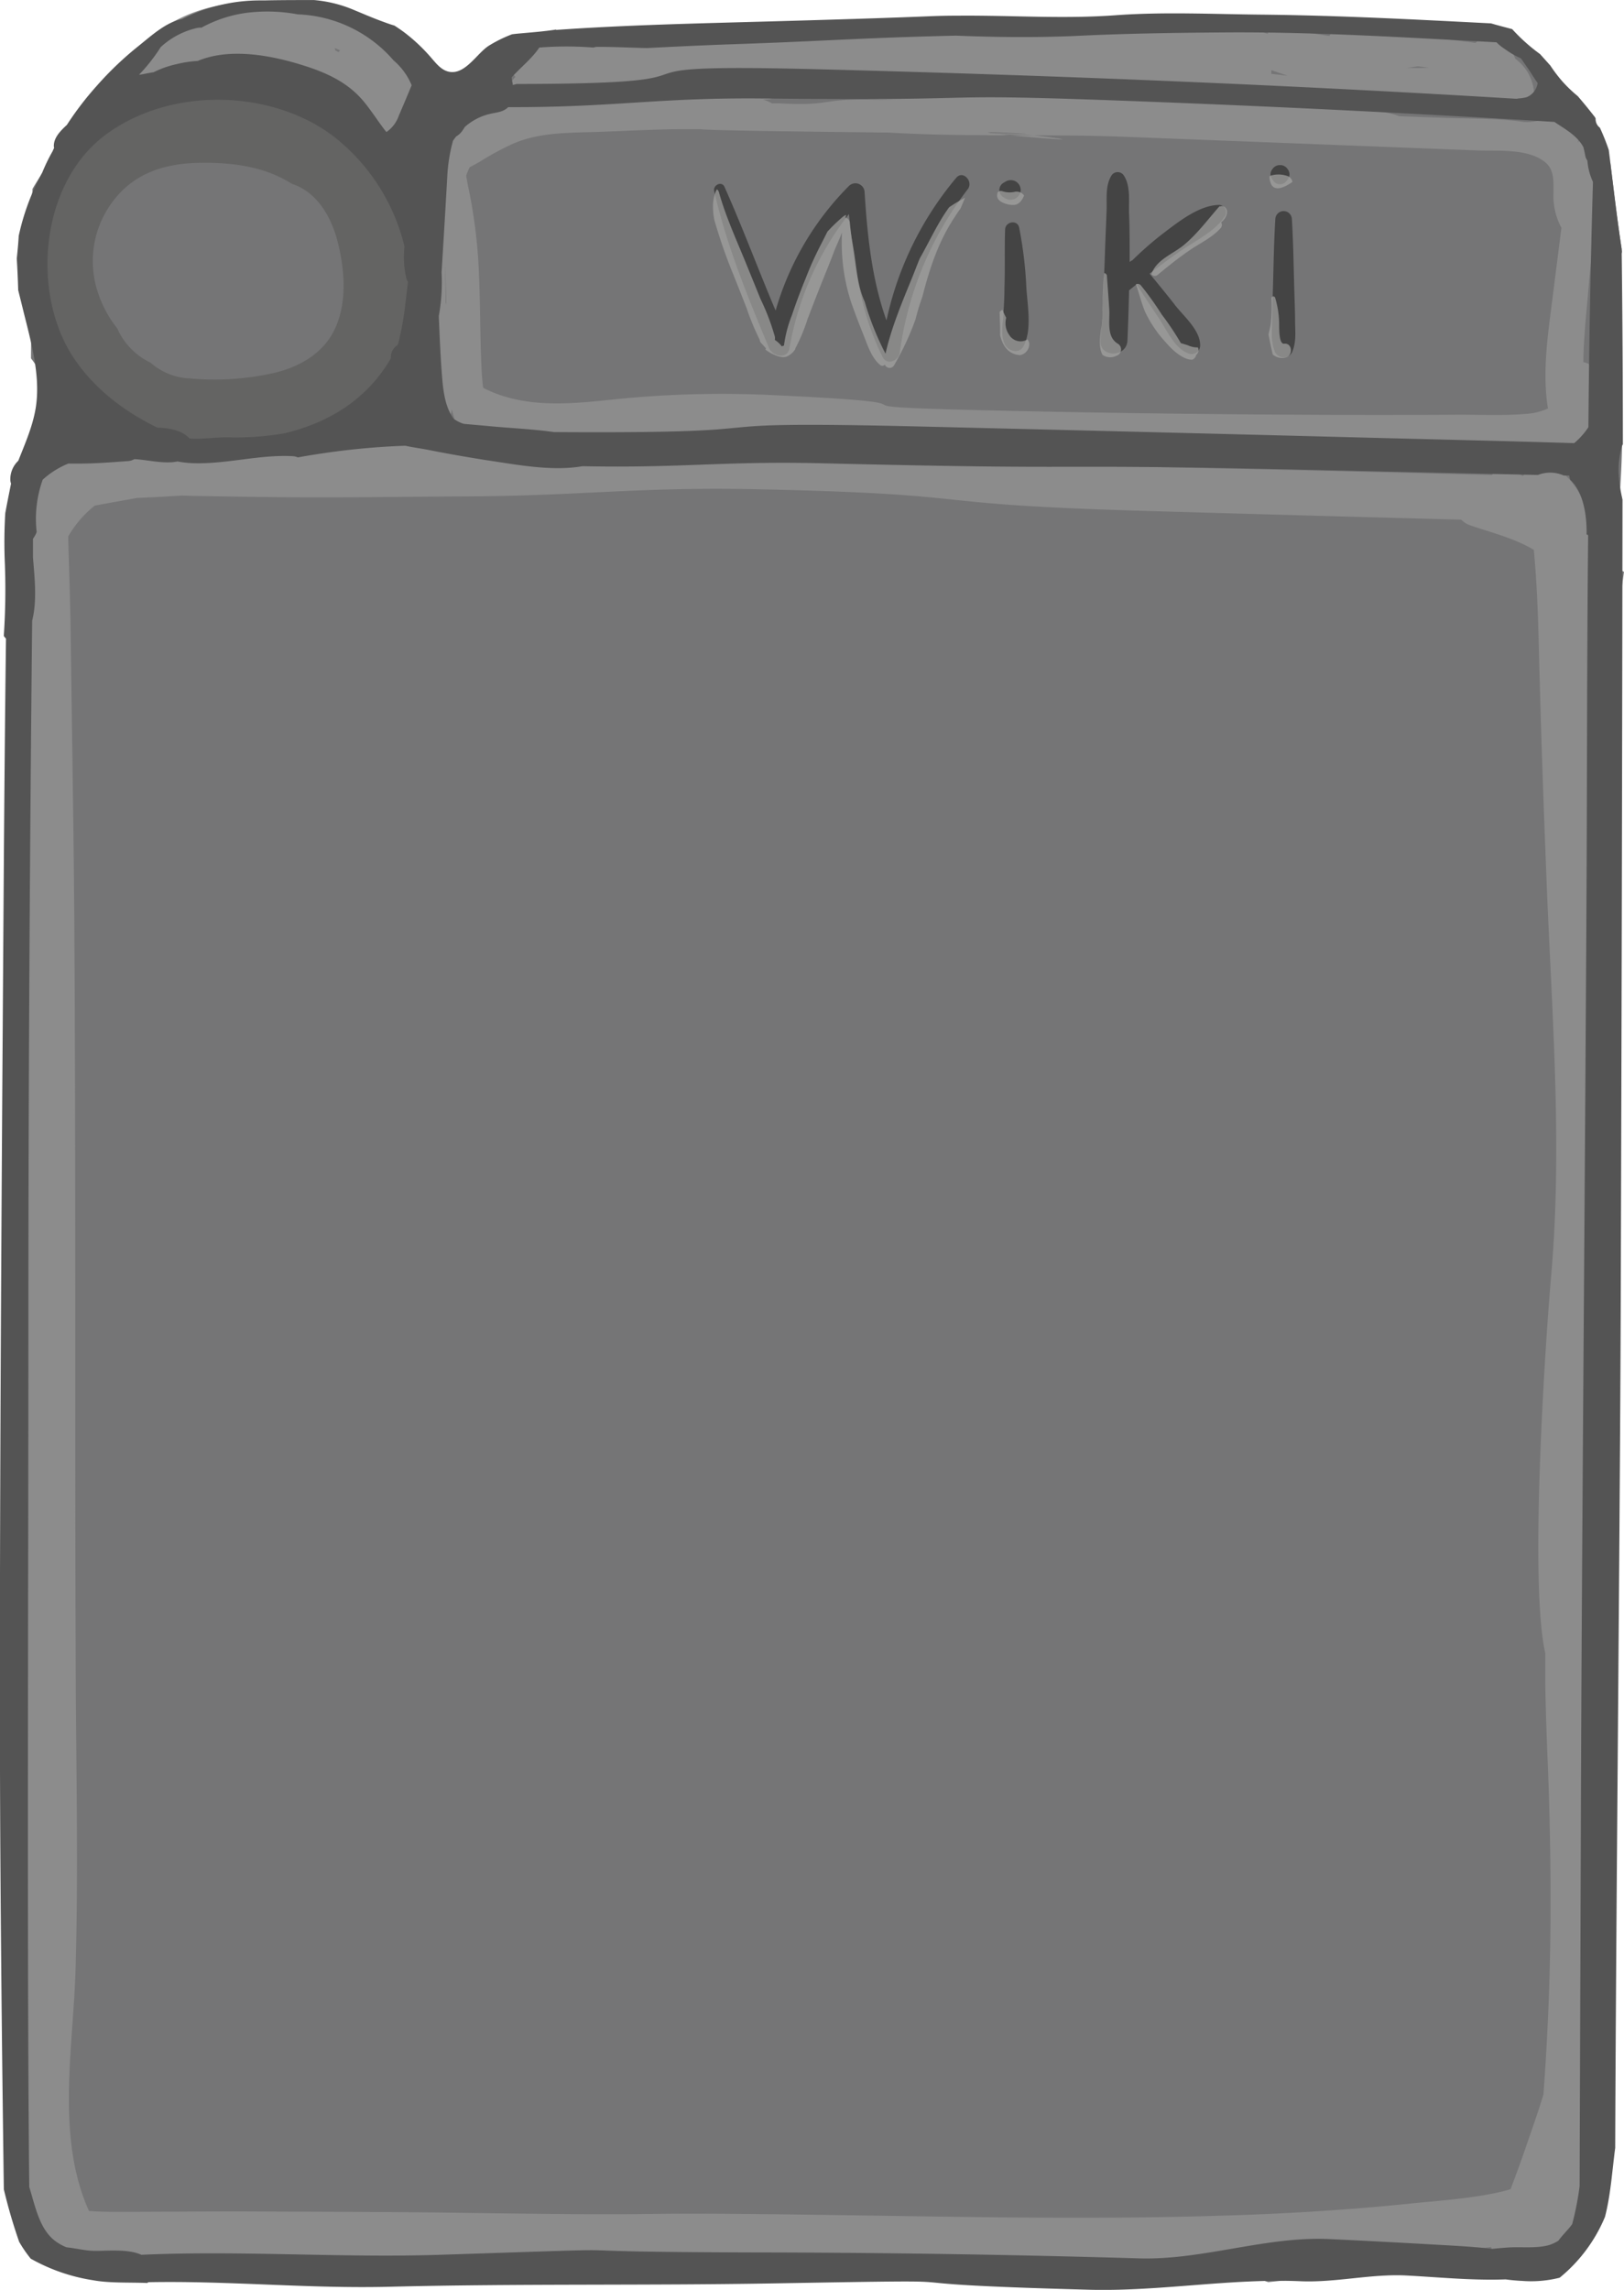 <svg id="Слой_1" data-name="Слой 1" xmlns="http://www.w3.org/2000/svg" viewBox="0 0 317.57 447.75"><defs><style>.cls-1{fill:#757576;}.cls-2{fill:#9b9b9a;}.cls-3{fill:#8c8c8c;}.cls-4{fill:#646463;}.cls-5{fill:#545454;}.cls-6{fill:#444;}.cls-7{fill:#a7a7a6;opacity:0.68;}</style></defs><title>androidWiki</title><path class="cls-1" d="M259.22,200.6a2.31,2.31,0,0,1-1.4-2.31c0-7.37.91-14.71,1-22.08a.41.41,0,0,1,0-.11l-.39-.76a5.08,5.08,0,0,0-1.82-.37c-2.63-.06-3.2-3.3-1.69-4.64l-.36-.38c-.31-.31-.64-.61-1-.9q2.07-5.46,3.85-11a21.83,21.83,0,0,0-1.28-14.83,21.5,21.5,0,0,0,2.71-5.18c-.88-5.75-1.56-11.52-2.28-17.29a24.47,24.47,0,0,0-2.4-3.1c-3.72-4-8.84-5.22-14-5.8L207,108.12a14.58,14.58,0,0,0-6.1.91q-10.53-1.44-21.18-2.15c1.29-.25,2.56-.54,3.82-.88a3.51,3.51,0,0,0,.57-.21,40.71,40.71,0,0,0,4.56-.18c2.22.37,4.47.61,6.75.83a113,113,0,0,0,17,.26,3.67,3.67,0,0,0,.75-.12q13.73,1.59,27.51,2.63c4.6.34,4.45-6.6,0-7.09,1.21.14,0-1.92-.28-2.39a5.66,5.66,0,0,0-2.67-2.11,28.23,28.23,0,0,0-6.39-1.31c-4.92-.8-9.88-1.45-14.84-1.93a221.06,221.06,0,0,0-30-.82,3.66,3.66,0,0,0-2.69,1.49,150.12,150.12,0,0,0-29.9-.8,3.78,3.78,0,0,0-2.76,1.56q-18.1-.9-36.24-1.16a3.78,3.78,0,0,0-1.15.14c-5.11-.19-10.22-.25-15.33-.15-14.4-.3,35.39-.9,21-1.3a3.52,3.52,0,0,0-3.16,1.49c-13.45-.66-14.31.69-27.76,0a3.4,3.4,0,0,0-3.21,1.74l-16.19-.73c-5.38-.24-11-1.14-16,1.32a3.76,3.76,0,0,0-.78.51c-.46,0-.92-.07-1.37-.08l-1.59-.13a2.79,2.79,0,0,0-2.16.63,12.82,12.82,0,0,0-3.35,1.55,3.72,3.72,0,0,0-1.5,3.5l-.89.4a2.06,2.06,0,0,0-.59,3.24q-5.66-.45-11.32-.83a2.58,2.58,0,0,1-1.78,2.84,27.92,27.92,0,0,1-3.1,1,11.85,11.85,0,0,0-2.87-7.25,46.73,46.73,0,0,0-10.08-9.11C3.5,88-5.94,89.66-15,91.3A2.83,2.83,0,0,0-17,93c-.89.27-1.78.58-2.66.93a11.23,11.23,0,0,0-9.61,6l-1.49.73c-1.7.87-.49,3.41,1.26,3l.56-.14a2.23,2.23,0,0,0,2.7.25c1.07-.6,2.17-1.15,3.28-1.67a3.6,3.6,0,0,0,2.61,1.16c4.77.1,10-.1,15.08.14a37.4,37.4,0,0,1,9.05,3.27,32.07,32.07,0,0,1,4.57,2.92c-.36-.09-.71-.18-1.06-.29-3.92-1.12-7.72-2.57-11.6-3.72a79.72,79.72,0,0,0-15.23,2.91c-1.92-.59-3.83-1.2-5.73-1.85a17.65,17.65,0,0,0-2.26-.61l-.43.2a3.23,3.23,0,0,1-3-.44,54.86,54.86,0,0,0-6.77,4.28A50.42,50.42,0,0,0-52,125.73c0,.46-.06.93-.07,1.4q-.14,15.87-.22,31.73c4.34,5.49,4.85,13.92-.26,18.95,0,1.2.07,2.4.13,3.6a28.6,28.6,0,0,0,.64,4.65l-.36,6c-.3,2.17-.53,4.36-.72,6.55a4.77,4.77,0,0,0-.59,2.32q0,7-.08,13.94v0c-.25,2.1-.49,4.21-.68,6.32a3.83,3.83,0,0,0-1.87,3.63q.39,8.1.79,16.2a248.47,248.47,0,0,0,1.52,31.32,5.85,5.85,0,0,0,.3,1.33c-.27,1.16-.53,2.31-.81,3.47a21.11,21.11,0,0,0,1.61,14.67c-.58,10-1.22,20-1.72,29.95-1.68,33.49-3.9,99.53-3.6,133.06.16,19,.51,37,1,56,.39,14.62,13.65,24.43,27.74,21.14,4.74-1.11,9.49-2.17,14.22-3.28a43.15,43.15,0,0,0,12.68.68C.91,531,4.69,534,7.87,534a23.42,23.42,0,0,0,10.62-2.75c5.18.78,10.39,2.27,15.66,1.85a108.71,108.71,0,0,0,11-1.49A26.71,26.71,0,0,0,57,534.18a27.08,27.08,0,0,0,4.91-.5c10.9,1,9.33-1.06,20.25-1.73,5.92-.36,11.82-1,17.7-1.73,3.41-.45,6.75-.85,10-1.48,17.57,2.12-29,3.93-11.22,3.45l.47,0a2.44,2.44,0,0,1,1.26-.43c11.15-.5,22.22.73,33.31,1.76,9-.68,18.08-.61,26.91,1.21a2.21,2.21,0,0,1,1.63,1.21l.57,0c3.63-1.28,7.23-3.7,11-4.56.61,0,1.21,0,1.81,0a25.59,25.59,0,0,0,4.93.22l.53.17c2.91,1,5.7,2.28,8.6,3.26,17.4-2,35-1.12,52.41-2.2a24.45,24.45,0,0,0,11.15-10.28,25.2,25.2,0,0,0-1.62-26.82c1-42.4,1.46-116.29,1.85-158.7.12-13.16.58-26.32.94-39.48a17.17,17.17,0,0,0-.83-5.69c.52-3.47,1-6.95,1.29-10.42.66-7.38,1.11-14.79,1.57-22.19.22-3.58-1.28-8-3.54-11.36q3.11-23.12,6.19-46.23C259.13,201.26,259.17,200.93,259.22,200.6Zm-180.92-91-16.16-1.11c-5.63-.39-11.27-.85-16.91-1.3a35.05,35.05,0,0,1,4.56-.67c.25,0,.5,0,.76,0a3.13,3.13,0,0,0,2.74,1.17,279.58,279.58,0,0,1,28.95-.13A34.08,34.08,0,0,0,78.3,109.57Zm3.75-6.52a1.48,1.48,0,0,0,0-.21l3.47.17C84.38,103,83.22,103,82.05,103.05ZM136,107.46q-10.08-.45-20.17-.68c-8.08-.17-16.22-.46-24.29-.14-3.93.15,56.27.33,52.42,1.27-13.54-3-27.37-3.46-41.2-2.5-2.32-.49-4.65-1-7-1.34-2.49-.41-4.82-.72-7.1-.9l5,.26c3.86.32,7.73.52,11.6.67a3.66,3.66,0,0,0,2.65.88L90.14,103.7a4.05,4.05,0,0,0,2.7-1l.69,0a13,13,0,0,0,8.2,1.06,3.35,3.35,0,0,0,1.48-.68h3.25a55.17,55.17,0,0,0,7.61,1.81c4.11.63,8.27,1.16,12.42,1.45s8,.44,12,.49A21.31,21.31,0,0,0,136,107.46Zm17-1.34a3.85,3.85,0,0,0,.52-.38l1.36.37Z" transform="translate(58.35 -88.79)"/><path class="cls-2" d="M222.4,174c-.68.1-1.35.18-2,.25-.85.09-1.7.16-2.54.21a24.73,24.73,0,0,1-3.05,1.13,2.33,2.33,0,0,1-2.78-1c-3.29-.08-6.57-.36-9.81-.7-6-.65-12.13-1.47-18.15-2.67-11.47.3-23,.62-34.44.61a86.14,86.14,0,0,1,9,3.82c14.89.68,29.78,1.11,44.69,1,6.16,0,12.32-.15,18.47-.37l.69,0A2.56,2.56,0,0,1,222.4,174Z" transform="translate(58.35 -88.79)"/><path class="cls-2" d="M198,111.34l-1.28,2c-.15.24.23.45.38.22l1.36-2C198.66,111.32,198.18,111,198,111.34Z" transform="translate(58.35 -88.79)"/><path class="cls-3" d="M251.32,416.7c0-.22-.08-.44-.11-.66a5.23,5.23,0,0,0,2.46-5.73c-2.13-12.36,0-57.07,1.19-69.45a314,314,0,0,0,1.07-38.68c-.68-25.84-2.18-51.7-3.83-77.5-.34-5.29,2.68-9.59,2.21-14.88,1.87-.34.32-2.78.35-5a38.65,38.65,0,0,0-2.37-13.68c-.29-1.33-.61-2.65-1-3.94-1.11-3.89-6.32-9.78-10.77-6.5a3.51,3.51,0,0,0-1,1.14h-.17c-.48-.31-1-.61-1.46-.9a3.65,3.65,0,0,0-4.51.75q-38.31-1-76.61-1.78,5.5-.24,11-.54a3.43,3.43,0,0,0,2.85-1.62q14.15.21,28.3.33,17.92.13,35.85.11c4.3,0,9,.13,13-1.64,2.53,1.36,6.23-.35,5.27-4,0,0,0-.1,0-.15a10.11,10.11,0,0,0,1.68-9.78,4.66,4.66,0,0,0-3.45-3v-.07c.05-4.37.51-8.74.9-13.1l1.23-14c.42-4.76,1-9.73.56-14.5a2.15,2.15,0,0,0-3.87-1.2c.64-1.35,2.07-4.38,2-4.29-2.36-3.23-8.82.71-12.65.17-5.17-.72-10.51-.6-15.72-.79l-8.47-.31c-2.57-1-5.66-1.12-8.38-1.46-3-.38-5.92-.65-8.9-.85-6-.4-11.91-.59-17.88-.81q-8.69-.33-17.34-1c-3-.21-5.9-.57-8.85-.88-2.31-.24-4.89-.9-6.88.49-3.44-1-5.46-.76-5.33-.6-4.47-.17-1.28,1.19-5.75,1-7.16-.26-16.56.57-23.71.49a3,3,0,0,0-3.27-1.81c-20.27,2,23.55,2.57,3.18,2.18-10.27-.19-7.91,1.32-18.17.73L92.63,109a9.43,9.43,0,0,0-1.83-.76c5.13.06-2.33-2,2.8-2,6.19,0,12.45.15,18.62-.31a3,3,0,0,0,2.79-2.32c19-.39-26.1-.6-7.05-.22,21.73.44,43.39,2,65,3.83,6.18.51,12.36,1.17,18.55,1.56s12.36.21,18.54.41a1.24,1.24,0,0,0,1.22-.94c.87.1,1.74.18,2.61.25a3,3,0,0,0,3,2.29,54.83,54.83,0,0,0,6-.33,43.11,43.11,0,0,0,5.75.67,11.57,11.57,0,0,0,7.08-2.14l.18.24c1.73,2.26,5.82,1.81,5.77-1.56a9,9,0,0,0-3.7-7.39,6,6,0,0,0-5.71-4,3.13,3.13,0,0,0-2.09.92c-.66-.12-1.32-.22-2-.29l-2.94-.34a2.65,2.65,0,0,0-1.64-1.26,46.36,46.36,0,0,0-20.09-.85,2.28,2.28,0,0,0-1.87,1.36c-3.35-.45-6.7-1.08-10-1.79a1.75,1.75,0,0,0-2.08,1.38c-1.61-.53-3.24-1-4.88-1.46-2.08-.55-4.19-1-6.31-1.44a154.09,154.09,0,0,1-37.11-.15l-.78.14a2.79,2.79,0,0,0-2.2,1.77l-7.79-.84a2.2,2.2,0,0,0-2.15.94l-1.73-.18c-9.94-1-12.25-.47-22.23-.62-5-.08,46.59-1.47,41.65-1-4.43.39-9.21.62-13.3,2.45-17.7-1-22.64-.69-40.4.11L90,95.19c-3-1.13-6.44-.91-9.59-.91-3.9,0-7.78.14-11.67.45-3.62.28-7.26.6-10.86,1.13-1.87.28-4.62.41-6.67,1.3a2,2,0,0,0-.83,0l-.29.08A14.43,14.43,0,0,0,42.93,100a2.61,2.61,0,0,0-.51,3.83c-.56.65-1.11,1.31-1.64,2a1.1,1.1,0,0,0,.49,1.75,2.82,2.82,0,0,0,.2,1.12l-.64.13a29.61,29.61,0,0,0-3.31.82,1.8,1.8,0,0,0-.92-.42,6.62,6.62,0,0,0-3.71.58,2.11,2.11,0,0,1-1.21,1.55c-.55.23-1.14.47-1.75.69a12.66,12.66,0,0,0-1.82,2.66c-.14-.63-.29-1.27-.46-1.9a35.65,35.65,0,0,1-3.89,1l-1.14.31a2.66,2.66,0,0,1-2.05,1.17l0,.07a1.9,1.9,0,0,0-1,1.73c.11,5,.32,10,.59,14.91-.31-1-.65-1.92-1-2.85-2.31-5.7-5.06-12.61-10.24-16.39l3.42.25a9,9,0,0,1-3.58-3,11.67,11.67,0,0,0,6.47,3.14,2.62,2.62,0,0,0,4.38,1.29,8.08,8.08,0,0,0,.57-.6,3.6,3.6,0,0,0,2.55-3.55c1.74-3.31,2-7-1.38-10.06C17.15,96.33,11.27,93.63,6,91.74c-10.89-3.88-24.88-3.83-34.19,3.88a2.46,2.46,0,0,0-.59,3.2,16.6,16.6,0,0,0-3,4.69c-1.06,2.49,1.59,4.78,3.79,2.93,2-1.67,4-3.33,6-4.93a1.83,1.83,0,0,0,.93.1c3.8-.69,7.27-1.83,11.21-1.66a30.58,30.58,0,0,1,9.14,1.93c-.15,1.53,1.88,2.8,3,1.48l.11-.15.22.11a18,18,0,0,1-.25,2.17,2.29,2.29,0,0,0,.1,1.19,174.1,174.1,0,0,0-23.18-.07,11.36,11.36,0,0,0-3.79.34c-3.08.33-6.14.77-9.18,1.37-2.59,2.51-5.11,5.09-7.59,7.71.4-.16.81-.29,1.23-.42a30.79,30.79,0,0,0-7.48,6.61,17.82,17.82,0,0,0-1.39,2l-2.41,2.63c-.65,1.14-1.25,2.31-1.78,3.5a3,3,0,0,0,1.64.49l0,.44c-.27,1.31-.47,2.64-.61,4s-.26,2.63-.37,3.95a24.14,24.14,0,0,0-.46,8c0,1.19-.11,2.38-.16,3.57a3.73,3.73,0,0,0,.81,2.59v.35c3.13,7.47,5.34,16.59,1.29,23.63l.06.38c-.34,2.05-.82,4.06-1,6.13-.29,2.8-.26,5.64-.32,8.46-.11,5.36-.26,10.73-.33,16.09-.14,10.9-.11,21.8-.16,32.7-.11,21.63-.22,43.26-.19,64.88,0,21.81-.55,76.07-.44,97.87.1,21.46.51,42.94.21,64.4-.23,16.55-3.66,35.15,1.35,51.35a2.14,2.14,0,0,0,0,2.8,17,17,0,0,0,1.66,1.81,42.15,42.15,0,0,0,3.16,6c2.42,3.83,7.52,2.31,8.84-.84l.41,0c6.21.68,12.53.64,18.77.87,13.18.49,26.39.66,39.58,1,26.44.64,40.31-1.12,66.76-.71l15.79,1.51c26.06.4,52.15,1,78.21.19,14.57-.46,29.14-1.4,43.63-3.12,2.71-.33,5.47-.58,8.2-1a3.84,3.84,0,0,0,2.71,2.88A7.52,7.52,0,0,0,243,529.8a5.13,5.13,0,0,0,2.66.83c3,0,4.63-2.29,5-5a500,500,0,0,0,3.78-62.6q0-15.58-1.27-31.11C252.76,426.86,252.14,421.75,251.32,416.7ZM218.91,101.76l2.17.26c-1.5.07-3,.08-4.48,0C217.37,102,218.14,101.87,218.91,101.76Zm-28.65.75,3.18,1.09-3.2-.38A3.37,3.37,0,0,0,190.26,102.51ZM56.61,107.12l-2.24.08a1.37,1.37,0,0,0,0-.19ZM33.49,121.5l1.84-1a56.07,56.07,0,0,1,6.55-3.57C47,114.69,52.55,114.77,58,114.6s11.26-.52,16.9-.55q1.83,0,3.66,0c4.28.5,61.21.74,65.49,1.23,19.86,2.3-23.3-1.46-4.15-.47,11.45.58-20.6-.59-32.5-.34-2.26,0,4.2.13,4.49,0,17.2,1.29,32.52.41,49.72,1.07l68.82,2.66c4,.16,10.14-.46,13.48,2.4,1.72,1.47,1.5,3.76,1.53,5.81a13.09,13.09,0,0,0,1.54,6.92l-1.71,13.53c-.87,6.91-2.1,14.67-.92,21.8a11.74,11.74,0,0,1-3.66,1c-4.7.46-9.55.19-14.27.22q-15.06.09-30.13,0-30.14-.14-60.26-.82c-40-.91-3.08-1.12-43-3a206.08,206.08,0,0,0-31.62.86c-8.58.9-17.39,1.75-25.27-2.29-.24-1.72-.32-3.46-.39-5.2-.23-5.78-.19-11.56-.45-17.33a100.2,100.2,0,0,0-2.05-16.57c-.17-.8-.32-1.61-.43-2.41A13.65,13.65,0,0,1,33.49,121.5ZM30,168.74c.15.68.32,1.35.53,2l-1.45.07A3,3,0,0,0,30,168.74ZM28.71,141c.11,2.44.17,4.88.21,7.32l-.12-.38c0-2.32-.05-4.63-.1-6.95Zm-4.07,29.6a2.93,2.93,0,0,0,.53.47l-1,.06C24.36,170.93,24.5,170.75,24.64,170.57Zm-3.29-19.06c0,1.28,0,2.55.13,3.8a24.51,24.51,0,0,1-1.3,8,7.66,7.66,0,0,1-2.25,3.51c-1.52,1.15-3.87,1.19-5.76,1.36A30.69,30.69,0,0,0,21.35,151.51ZM8.15,98.63c-.1.12-.21.23-.31.34l-.63-.34c0-.15-.07-.3-.11-.45Zm-.52,7.46,1.33.85a1.34,1.34,0,0,0-1.16,1.22c-.07-.17-.15-.34-.22-.52l-.7-.6ZM-42.86,132c.21-.35.43-.71.66-1.06a75.1,75.1,0,0,1,6.36-8.49,52.89,52.89,0,0,1,8.31-4.12,49,49,0,0,1,20.6-3.81c6.22.29,9.67,4.47,12.27,9.7,5,10.11,11.56,25.92,1.42,34.92-4.91,4.34-11.81,7.53-18,9.36a37.64,37.64,0,0,1-3.91.93,46.8,46.8,0,0,1-12.52-2.08,22,22,0,0,1-5.78-2.88c-3.54-3.5-6-8.2-7.93-12.69-.64-1.46-1.43-3.19-2.12-5.05A39.37,39.37,0,0,1-42.86,132Zm-3.39,30.71-.15-2.56a31.07,31.07,0,0,0,6.36,8c.3.36.6.71.92,1.06.16.18.33.35.5.53l-.69,0c-1.31-.82-2.6-1-3.82-2.14l-.8-.77c0-.27,0-.54-.09-.82A3.71,3.71,0,0,0-46.25,162.7Zm10.18,14.84,2,.08-5.43.4A4.24,4.24,0,0,0-42,179a1.46,1.46,0,0,0-1.63-.16l-.18.07a1,1,0,0,0-.07-.15,2.13,2.13,0,0,0-1.06-.94l0-.83C-42.08,177.66-38.66,177.41-36.07,177.54ZM243.82,412c0,1.92,0,3.85,0,5.75.08,5.09.26,10.18.47,15.27q.63,15.28.56,30.6-.09,17.35-1.38,34.66c-.08.29-.16.57-.25.85-.9,2.93-1.93,5.81-2.92,8.71s-2.11,6-3.26,9c-.75.24-1.51.44-2.27.61-5.66,1.25-11.62,1.64-17.38,2.22-12.15,1.24-24.35,2-36.55,2.35-25,.8-50.08.26-75.11-.1-50.33-.72-23.88.28-74.21-.45-14.23-.2-28.47-.19-42.7-.27-7,0-14.09.06-21.14.08-2.72,0-5.7.06-8.63-.17-6.57-14.54-3-32.3-2.61-47.69.59-21.22,0-42.51,0-63.73-.18-42.91.13-118.28-.47-161.19l-.51-36.34c-.08-5.88-.29-11.76-.46-17.65,0-.28,0-.56,0-.85a21.33,21.33,0,0,1,5.17-6c2.75-.52,5.52-1,8.28-1.5q4.38-.19,8.74-.47c.78,0,1.57.06,2.35.07,5.89.1,11.77.2,17.65.25,11.59.11,23.19-.1,34.78-.15,23.36-.08,34.13-1.89,57.48-1.41,46.79,1,29.38,2.89,76.16,4.24q30.89.9,61.78,1.71a4.38,4.38,0,0,0,1.81,1.13c4.08,1.4,8.63,2.51,12.39,4.78.18,2.11.36,4.21.48,6.32.39,6.32.48,12.65.66,19,.35,13.14.83,26.28,1.35,39.42,1,25.58,3.14,51.34.92,76.91C243.8,351.62,240.69,398.33,243.82,412Z" transform="translate(58.35 -88.79)"/><path class="cls-4" d="M14.62,120.8a3.05,3.05,0,0,0-2.86-1,31.35,31.35,0,0,0-8.32-7.69c-6.86-4.34-15.49-4.94-23.39-4.3-7.63.61-14.78,2.71-20.56,7.9a.86.86,0,0,0-.13.14,25.43,25.43,0,0,0-7.43,13.87c-1.77,8.61-2.58,17.92,1.19,26.08a47.59,47.59,0,0,0,7.13,10.45c.93,1.09,1.9,2.16,2.92,3.16a4.29,4.29,0,0,0,2.58,2.33l.22.08a20.77,20.77,0,0,0,4.09,2.37c7.14,3,16.23,2.15,23.67.63a41.41,41.41,0,0,0,6.63-1.94,3.91,3.91,0,0,0,1.38-.2,22.3,22.3,0,0,0,4.16-1.89,33.18,33.18,0,0,0,13.42-13.15,3,3,0,0,0,2-2.26,27.13,27.13,0,0,0,.74-4.52A33,33,0,0,0,14.62,120.8ZM7.1,153.18c-2.25,4.73-6.91,7.37-11.85,8.53a53,53,0,0,1-16.43,1.08,12.37,12.37,0,0,1-7.75-3.1A13.34,13.34,0,0,1-35.42,153a22.43,22.43,0,0,1-3.86-7.25,19.33,19.33,0,0,1,2.81-17.33c4.09-5.65,10.09-7.63,16.82-7.78,6.57-.15,12.94.68,18.23,4l.06.06c4.93,1.57,7.79,6.37,9.08,11.53C9.08,141.72,9.55,148,7.1,153.18Z" transform="translate(58.35 -88.79)"/><path class="cls-5" d="M259,175.73q0-19.17-.24-38.33c-1-6.42-1.7-12.87-2.52-19.3a44.89,44.89,0,0,0-1.73-4.33,2.13,2.13,0,0,1-.84-1.81l-.11-.23q-1.64-2.12-3.38-4.14a26.78,26.78,0,0,1-3-2.87,29.46,29.46,0,0,1-2.37-3.12l-2-2.23h0a35.29,35.29,0,0,1-5.45-4.88c-1.38-.38-2.77-.72-4.14-1.13-15-.77-29.95-1.56-44.93-1.71-9.53-.09-19-.57-28.48.12s-18.4.12-28,.08c-11.06,0-1.57.08-40.41,1.15-13.63.38-27.38.68-41,1.64a.64.64,0,0,1,0-.07c-2.6.41-5.27.58-7.94.84l-.67.08a26,26,0,0,0-4.55,2.24c-2.33,1.47-4.66,5.81-7.87,5.07-1.42-.32-2.4-1.57-3.3-2.6a34.22,34.22,0,0,0-5.35-5.07c-.63-.47-1.28-.91-1.94-1.34-.78-.22-1.53-.5-2.18-.74-2.17-.78-4.28-1.72-6.42-2.59A25.64,25.64,0,0,0,3.07,88.8c-3.26,0-6.51,0-9.78.07h-.62a33.74,33.74,0,0,0-15.44,3.65c-3.13.61-6,3.27-8.41,5.2a65,65,0,0,0-8.28,7.89,61.28,61.28,0,0,0-5.81,7.6c-1.27,1.18-2.6,2.51-2.55,4.2a.82.82,0,0,0,.06.28c-.11.23-.22.47-.32.7a35.35,35.35,0,0,0-2,4.12,46.32,46.32,0,0,0-4.61,12.41c-.08,1.48-.23,3-.38,4.43q.19,3.09.28,6.18l.84,3.38c1.5,6.17,3.56,12.95,2.63,19.35-.55,3.71-2.08,7.14-3.45,10.62a5,5,0,0,0-1.56,3.84,2.94,2.94,0,0,0,.14.64c-.39,1.93-.78,3.85-1.13,5.78a94.93,94.93,0,0,0-.08,9.84,133.77,133.77,0,0,1-.21,14.16,3.6,3.6,0,0,0,.43.52c-.2,15.89-.34,31.91-.45,48.27-.36,53.32-1,139.1-.63,192.41.15,22.07.36,40.48.66,62.54a104.15,104.15,0,0,0,3,10.27,25.7,25.7,0,0,0,2.25,3.28,35.83,35.83,0,0,0,12.11,4.21c3.26.61,7,.41,10.68.55.06,0,.13-.09.19-.15,15.74-.31,31.47,1.29,47.2.89,25.06-.63,50.12-.22,75.18-.66,49.93-.87,11.62-.11,61.54,1.24,13.82.38,27.63-2.25,41.43-1.66,6.9.29,13.81-1.48,20.71-1.12,6.44.34,12.94,1,19.39.76,1,.14,2.09.24,3.15.29a22.78,22.78,0,0,0,7.41-.62,30.4,30.4,0,0,0,8.86-11.89c1.13-4.35,1.4-9,2-13.49.15-45.08.93-119.49,1.08-164.57q.25-78.85.35-157.72c-.84-3.7-1.18-7.15,0-10.75ZM47.11,98.09a67,67,0,0,1,10.6,0,2.38,2.38,0,0,1,.81-.14c3.19,0,6.39.16,9.58.24,5.52-.28,11.05-.55,16.57-.74,19.53-.67,24.3-1.22,43.82-1.69,19.34-.47-23.3-1.11-4-.18,9.42.46,18.89.65,28.32.2s18.81-.58,28.27-.65c17.72-.13,35.49,1,53.21,1.93a8.33,8.33,0,0,0,1.56,1.27,16.49,16.49,0,0,0,3.2,1.86c.55.77,1.09,1.55,1.62,2.33s1.06,1.69,1.66,2.49a3.47,3.47,0,0,1-2.19,2.8,9.34,9.34,0,0,1-1.42.22,2.41,2.41,0,0,0-.48.08c-45.51-2.76-91.08-4.6-136.67-5.78-49-1.26-10.76,2.85-58.88,2.88l-.75.2a3.1,3.1,0,0,0-.06-.39,7.41,7.41,0,0,1-.18-1.1C43.43,102,45.68,100.23,47.11,98.09Zm-78.19,5.23A34.37,34.37,0,0,0-26.92,98a15.5,15.5,0,0,1,7.1-3.74,3.2,3.2,0,0,1,.86-.06,25.46,25.46,0,0,1,8.73-2.89A32.52,32.52,0,0,1-.1,91.6h0a26,26,0,0,1,18.71,9,12.82,12.82,0,0,1,3.54,4.86c-.83,2-1.67,4-2.51,5.94a6.46,6.46,0,0,1-2.42,3.21c-.2-.23-.39-.46-.56-.7-1.26-1.68-2.39-3.43-3.71-5.07-3.11-3.85-7.27-5.77-11.9-7.23-6.29-2-14.44-3.55-20.74-.9a22,22,0,0,0-4.12.62,19.08,19.08,0,0,0-4.51,1.59c-.62.08-1.24.21-1.86.33-.3.06-.62.1-.92.17A.48.48,0,0,0-31.08,103.32Zm-6.52,11.75c12.76-9.38,32.31-8.79,44.42.34A38.87,38.87,0,0,1,20.75,137a18,18,0,0,0,.36,6.22,2.68,2.68,0,0,0,.31.66c-.15,1.45-.33,2.9-.51,4.34a58.06,58.06,0,0,1-1.36,7.63l-.18.44a2.72,2.72,0,0,0-1.29,2.29c0,.09,0,.19,0,.28C13.37,167,5.78,171.5-2.75,173.52a57.11,57.11,0,0,1-10.08.81c-3.1-.16-5.77.42-8.46.2l-.05-.06c-1.42-1.52-3.85-2-6.26-2.07-6.53-3.2-12.24-7.55-16.26-13.51C-52.31,146.34-50.65,124.67-37.6,115.07ZM251.93,254.78c-.23,53.2-1,138.87-1.15,192.07-.08,24.18-.16,45.24-.24,69.42a57.12,57.12,0,0,1-1.45,7.41c-.85,1.19-1.9,2.12-2.68,3.23a7.55,7.55,0,0,1-1.85.87c-2.41.68-5.32.32-7.8.46-1.11.07-2.21.17-3.31.28-4.17-.49-8.39-.66-12.59-.91q-9.57-.54-19.15-1c-12.43-.61-24.85,4.14-37.29,3.77q-37.54-1.11-75.13-1.16c-49.94-.13-11.66-1.16-61.58.46-19.47.63-39-.88-58.42,0-2.62-1.21-6.85-.73-9.1-.77-1.8,0-3.69-.51-5.52-.69a9.57,9.57,0,0,1-2.59-1.53c-2.84-2.46-3.58-6.69-4.71-10.26-.47-45.36-.16-119.54-.17-164.92,0-48.13.25-93.72.74-141.35,1-4,.46-8.46.16-12.41,0-.1,0-.2,0-.3l0-2.75v-.57a5.36,5.36,0,0,0,.72-1.31A22.74,22.74,0,0,1-50,182.59c.18-.17.38-.34.58-.51A16.78,16.78,0,0,1-45,179.44l.1,0h2c3.17,0,6.38-.26,9.54-.49a3,3,0,0,0,1.28-.38H-32c2.45.12,5.76,1,8.36.45a19.6,19.6,0,0,0,3,.34c6.56.22,13-1.72,19.52-1.37a2.72,2.72,0,0,1,1,.24q3.83-.69,7.68-1.19c4.42-.57,8.88-.94,13.34-1.09,1.53.33,3.1.53,4.51.81,3.74.75,7.51,1.4,11.28,2,5.82.85,12.81,2.25,18.87,1.19,20,.39,27.38-1.05,47.35-.56,56.93,1.38,38.19,0,95.11,1.27l44.37,1a6.58,6.58,0,0,1,5.06.11l1.06,0a4.22,4.22,0,0,0,.21.85c2.35,2.14,3.26,6.41,3.18,10.65l.31.17C252,213.86,252,234.33,251.93,254.78Zm.33-82.46a14.5,14.5,0,0,1-2.78,3.12c-13.71-.43-27.43-.73-41.14-1.09q-42.69-1.11-85.39-2.13c-53.69-1.32-20.38,1.4-72.95,1.06-4.2-.59-8.51-.77-12.64-1.16-1.68-.16-3.36-.3-5-.45a6.49,6.49,0,0,1-2-1c-1.61-2.19-2-5.14-2.24-7.94-.33-4-.49-8-.66-12v-.17a36.62,36.62,0,0,0,.54-8.5c.11-1.74.22-3.48.32-5.22.28-4.62.56-9.25.81-13.87a32.41,32.41,0,0,1,1.1-6.65c.19-.29.4-.56.61-.84a3.73,3.73,0,0,0,1.24-1.15c.16-.23.31-.46.46-.7l.09-.09a11.14,11.14,0,0,1,4.76-2.46c1.52-.36,2.63-.36,3.64-1.34,20.89.07,29.18-1.91,50.06-1.69,51.21.55,26.75-1.27,77.93.73q38.31,1.5,76.59,3.85c2,1.35,4.17,2.51,5.45,4.55a4.36,4.36,0,0,1,.23.42c.14.56.26,1.13.37,1.7a2.14,2.14,0,0,0,.4.88,11.94,11.94,0,0,0,1.09,4.17Q252.45,148.34,252.26,172.32Z" transform="translate(58.35 -88.79)"/><path class="cls-6" d="M128.63,123.57A64.29,64.29,0,0,0,115,151.44c-2.88-8-3.75-16.67-4.28-25.09a1.8,1.8,0,0,0-3-1.26,56.66,56.66,0,0,0-14.4,24.43c-3.39-8-6.44-16.23-10-24.2-.54-1.21-2.32-.32-2,.87,2.38,10.53,6.57,20.71,10.72,30.66.69,1.66,3.61,2.28,4,0a58.38,58.38,0,0,1,11.62-26.2c1,9.63,2.16,19.15,6.59,27.95.89,1.79,3.16.67,3.36-.91a66.65,66.65,0,0,1,13.32-31.95C132,124.22,129.92,122,128.63,123.57Z" transform="translate(58.35 -88.79)"/><path class="cls-6" d="M142.35,145a78.26,78.26,0,0,0-1.41-11.73c-.35-1.58-2.68-1.15-2.74.37-.14,3.78,0,7.57-.13,11.36,0,1.81-.11,3.62-.22,5.44s-.52,3.72.19,5.49c.61,1.52,2.89,2.24,3.79.5C143.48,153.25,142.56,148.47,142.35,145Z" transform="translate(58.35 -88.79)"/><path class="cls-6" d="M140.28,124.27a2,2,0,0,0-2.11.1l-.3.17a1.65,1.65,0,0,0,0,2.82l.31.18a2,2,0,0,0,3.07-1.59A2,2,0,0,0,140.28,124.27Z" transform="translate(58.35 -88.79)"/><path class="cls-6" d="M180.11,128.86c-3.9,0-8,3.29-11,5.56a65.17,65.17,0,0,0-6,5.24,2,2,0,0,0-.56.37c0-.48,0-1,0-1.43,0-2.72,0-5.43-.12-8.14-.07-2.39.33-5.25-1-7.33a1.44,1.44,0,0,0-2.45,0c-1.22,2-.86,4.54-.94,6.82-.1,2.88-.24,5.76-.33,8.65-.19,5.59-.49,11.18-.87,16.77-.23,3.37,5.13,3.4,5.28,0s.24-6.54.32-9.8c.48-.41,1-.8,1.46-1.2,1.42,2.21,2.86,4.42,4.34,6.6,1.6,2.36,3.15,6.12,6,7a1.68,1.68,0,0,0,2.1-1.6c.05-3-3.17-5.68-4.89-7.89s-3.3-4.13-5-6.18q2.81-2.17,5.72-4.22c2.94-2.06,7.12-4,9.05-7.08A1.43,1.43,0,0,0,180.11,128.86Z" transform="translate(58.35 -88.79)"/><path class="cls-6" d="M194.9,151.74c0-2.19-.1-4.38-.16-6.56-.13-4.54-.19-9.09-.47-13.62a1.62,1.62,0,0,0-3.23,0c-.28,4.53-.34,9.08-.47,13.62-.06,2.18-.13,4.37-.16,6.56s-.26,4,.62,6a1.89,1.89,0,0,0,3.25,0C195.16,155.77,194.93,153.86,194.9,151.74Z" transform="translate(58.35 -88.79)"/><path class="cls-6" d="M193.52,123.77a1.59,1.59,0,0,0-.06-1.89,1.76,1.76,0,0,0-1.26-.8h-.49a1.75,1.75,0,0,0-1.25.79,1.57,1.57,0,0,0-.07,1.9l.11.16h0l.1.14a1.59,1.59,0,0,0,2.7,0l.11-.14h0Z" transform="translate(58.35 -88.79)"/><path class="cls-7" d="M127.25,129.32c-2.25,3.09-3.84,6.67-5.74,10-.53,1.27-1,2.55-1.47,3.7-1.94,4.74-4.1,9.86-5.23,14.93a55.71,55.71,0,0,1-4.06-10.15c-1.45-3.14-1.57-6.59-2.15-10.08-.3-1.86-.69-3.74-.8-5.6-.07-.13-.13-.25-.21-.37a.64.64,0,0,0-.59-.34c0-.13,0-.25.07-.37a.65.65,0,0,0,0-.24l-.47.27a32.94,32.94,0,0,0-3.14,3c-.4.78-.78,1.57-1.18,2.33-1.12,2.16-2.13,4.35-3,6.61-1,2.43-1.93,4.88-2.76,7.37a24.82,24.82,0,0,0-1.57,6l-.08,0a1.56,1.56,0,0,0-.33.14,5.29,5.29,0,0,0-1-1c-.12-.1-.25-.18-.38-.27a1.55,1.55,0,0,0,0-.68,44.35,44.35,0,0,0-2.79-7.31q-1.38-3.41-2.77-6.81c-1.89-4.66-4-9.2-5.36-14.06a1.12,1.12,0,0,0-.39-.59,2.56,2.56,0,0,0-.22.39,8.06,8.06,0,0,0-.55,3.26,13.31,13.31,0,0,0,.26,2.35,102.17,102.17,0,0,0,3.41,9.94c1,2.43,1.93,4.85,2.89,7.28a49.06,49.06,0,0,0,2.58,6.22.83.83,0,0,0,.22.57c.34.34.64.72,1,1.09a1.19,1.19,0,0,0-.11.26c1.44,1.05,3.13,1.74,4.17,1.35a3.76,3.76,0,0,0,1.67-1.46c0-.05,0-.09,0-.13a33.82,33.82,0,0,0,2.4-5.76c.83-2.15,1.65-4.3,2.5-6.43s1.73-4.25,2.54-6.4c.5-1.33,1.15-2.68,1.69-4.06a37.71,37.71,0,0,0,1.67,13.26c.84,2.51,1.84,5,2.8,7.42.72,1.86,1.43,3.9,3,5.21a.61.61,0,0,0,.91-.08,1,1,0,0,0,1.75.23,53.53,53.53,0,0,0,4.25-9.09,43.61,43.61,0,0,1,1.35-4.44c1.4-5.52,3.18-10.9,6.38-15.65.33-.53.69-1.06,1.07-1.57.3-.7.59-1.41.88-2.11C129.19,128.09,128.19,128.66,127.25,129.32Z" transform="translate(58.35 -88.79)"/><path class="cls-7" d="M139,154.28a4,4,0,0,1-.59-3.35c-.26-.5-.51-1-.73-1.55a1.07,1.07,0,0,0-.56.44c.05,1.51.12,3,.1,4.51.49,2.09,1.63,3.78,3.92,3.9a2.21,2.21,0,0,0,1.78-2.16,1.43,1.43,0,0,0-.35-.91A2.61,2.61,0,0,1,139,154.28Z" transform="translate(58.35 -88.79)"/><path class="cls-7" d="M136.65,126.85c-.26,1.49,2.31,2.14,3.43,2,.92-.15,1.45-.94,1.83-1.82a1.76,1.76,0,0,0-1.89-.72,4.58,4.58,0,0,1-2.39-.14.82.82,0,0,0-.94.31A3,3,0,0,1,136.65,126.85Z" transform="translate(58.35 -88.79)"/><path class="cls-7" d="M160.25,156c-2.27-1.33-1.55-4.46-1.68-6.65s-.31-4.44-.47-6.66a.58.58,0,0,0-.55-.5c-.29,3.21-.25,6.45-.47,9.65-.13,1.93-.81,4.57.17,6.35a2.67,2.67,0,0,0,2.69.18A1.31,1.31,0,0,0,160.25,156Z" transform="translate(58.35 -88.79)"/><path class="cls-7" d="M180.24,129.15l-.1-.05c-2.29,2.59-4.34,5.41-7,7.61-2.19,1.8-5.45,2.89-6.33,5.72a.87.87,0,0,0,1.24.09c2.06-1.71,4.15-3.39,6.34-4.87,2-1.36,4.29-2.39,6-4.3a1,1,0,0,0,.05-1.11,2.11,2.11,0,0,0,.37-.3c.59-.63,1.18-1.73.47-2.54A.94.94,0,0,0,180.24,129.15Z" transform="translate(58.35 -88.79)"/><path class="cls-7" d="M173.91,156.29l-.58-.17c-.26-.09-.51-.16-.75-.22a55.89,55.89,0,0,0-3.75-5.61,60.74,60.74,0,0,0-4.1-5.72.82.82,0,0,0-.95-.2c.63,1.78,1.06,3.63,1.79,5.39a23.61,23.61,0,0,0,4.07,6c1.26,1.49,3.37,3.42,5.17,3.36l.17-.09a1.3,1.3,0,0,0,.58-.83,1.24,1.24,0,0,0,.34-1.48A4.32,4.32,0,0,1,173.91,156.29Z" transform="translate(58.35 -88.79)"/><path class="cls-7" d="M192.76,156c-1.19.12-.91-3.85-1-4.65A18.4,18.4,0,0,0,191,147a.37.37,0,0,0-.72.09,35.32,35.32,0,0,1-.16,5.14c-.1.64-.28,1.29-.42,1.94.26,1.32.51,2.63.84,3.94a2.76,2.76,0,0,0,2.59.56C194.57,158.27,194.34,155.79,192.76,156Z" transform="translate(58.35 -88.79)"/><path class="cls-7" d="M189.9,123.29a3.61,3.61,0,0,0,.33,1.54c.79,1.5,2.73.53,4.15-.47a1.48,1.48,0,0,0-1.09-1.19,5.3,5.3,0,0,0-3.08-.06A1.33,1.33,0,0,0,189.9,123.29Z" transform="translate(58.35 -88.79)"/></svg>